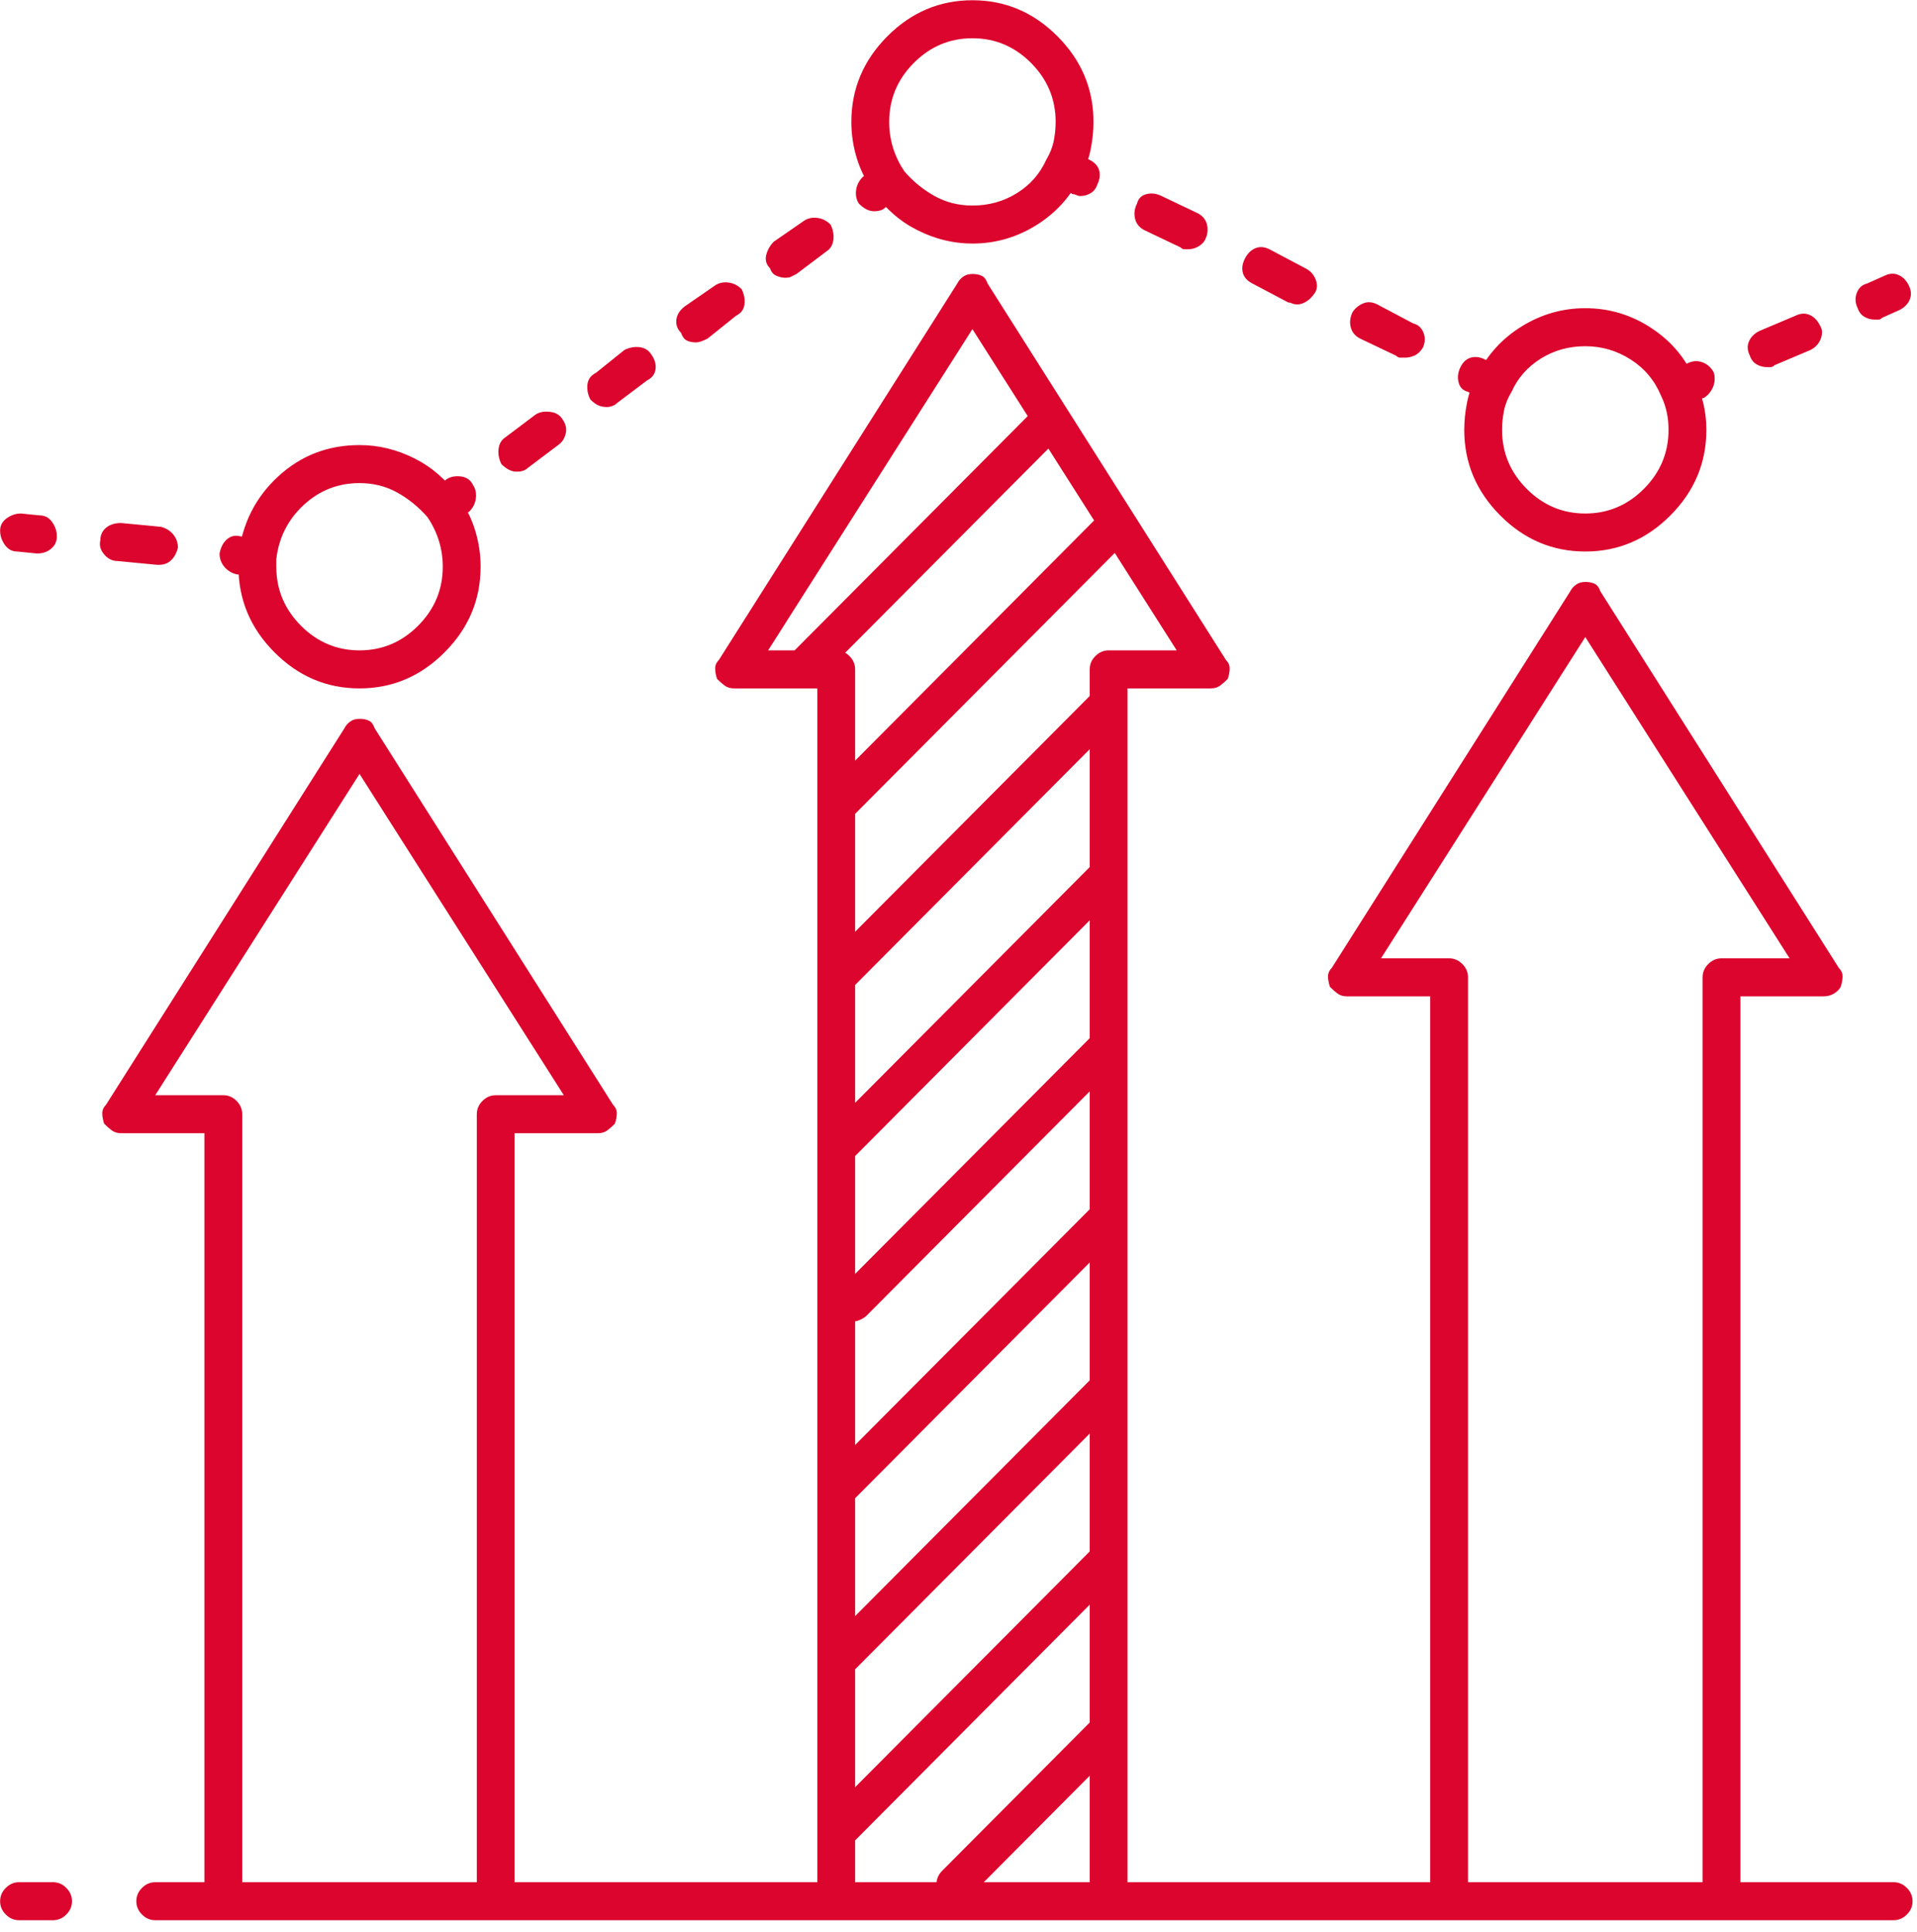 <svg width="128" height="129" viewBox="0 0 128 129" fill="none" xmlns="http://www.w3.org/2000/svg">
<path d="M33.1 128.238H14.912C14.575 128.238 14.281 128.111 14.028 127.857C13.775 127.604 13.649 127.307 13.649 126.969V75.68H8.092C7.839 75.68 7.629 75.616 7.46 75.489C7.292 75.362 7.123 75.214 6.955 75.045C6.871 74.791 6.829 74.558 6.829 74.347C6.829 74.135 6.913 73.945 7.081 73.775L22.996 48.639C23.08 48.469 23.206 48.321 23.375 48.194C23.543 48.067 23.753 48.004 24.006 48.004C24.259 48.004 24.469 48.046 24.638 48.131C24.806 48.215 24.932 48.385 25.017 48.639L40.931 73.775C41.099 73.945 41.184 74.135 41.184 74.347C41.184 74.558 41.142 74.791 41.057 75.045C40.889 75.214 40.721 75.362 40.552 75.489C40.384 75.616 40.173 75.68 39.921 75.68H34.363V126.969C34.363 127.307 34.237 127.604 33.984 127.857C33.732 128.111 33.437 128.238 33.1 128.238ZM16.175 125.699H31.837V74.41C31.837 74.072 31.963 73.775 32.216 73.522C32.469 73.268 32.763 73.141 33.1 73.141H37.647L24.006 51.685L10.365 73.141H14.912C15.249 73.141 15.544 73.268 15.796 73.522C16.049 73.775 16.175 74.072 16.175 74.41V125.699ZM74.023 128.238H55.835C55.498 128.238 55.204 128.111 54.951 127.857C54.699 127.604 54.572 127.307 54.572 126.969V45.973H49.015C48.762 45.973 48.552 45.909 48.383 45.782C48.215 45.655 48.046 45.507 47.878 45.338C47.794 45.084 47.752 44.851 47.752 44.64C47.752 44.428 47.836 44.238 48.004 44.068L63.919 18.932C64.003 18.762 64.129 18.614 64.298 18.487C64.466 18.36 64.677 18.297 64.929 18.297C65.182 18.297 65.392 18.339 65.561 18.424C65.729 18.509 65.856 18.678 65.94 18.932L81.854 44.068C82.023 44.238 82.107 44.428 82.107 44.64C82.107 44.851 82.065 45.084 81.981 45.338C81.812 45.507 81.644 45.655 81.475 45.782C81.307 45.909 81.096 45.973 80.844 45.973H75.286V126.969C75.286 127.307 75.16 127.604 74.907 127.857C74.655 128.111 74.36 128.238 74.023 128.238ZM57.098 125.699H72.76V44.703C72.76 44.365 72.886 44.068 73.139 43.815C73.392 43.56 73.686 43.434 74.023 43.434H78.57L64.929 21.979L51.288 43.434H55.835C56.172 43.434 56.467 43.56 56.719 43.815C56.972 44.068 57.098 44.365 57.098 44.703V125.699ZM114.946 128.238H96.758C96.421 128.238 96.127 128.111 95.874 127.857C95.622 127.604 95.495 127.307 95.495 126.969V66.539H89.938C89.685 66.539 89.475 66.476 89.306 66.349C89.138 66.222 88.969 66.074 88.801 65.904C88.717 65.65 88.675 65.418 88.675 65.206C88.675 64.995 88.759 64.804 88.927 64.635L104.842 39.498C104.926 39.329 105.052 39.181 105.221 39.054C105.389 38.927 105.6 38.863 105.852 38.863C106.105 38.863 106.315 38.906 106.484 38.99C106.652 39.075 106.779 39.244 106.863 39.498L122.777 64.635C122.946 64.804 123.03 64.995 123.03 65.206C123.03 65.418 122.988 65.65 122.904 65.904C122.819 66.074 122.672 66.222 122.462 66.349C122.251 66.476 122.019 66.539 121.767 66.539H116.209V126.969C116.209 127.307 116.083 127.604 115.83 127.857C115.578 128.111 115.283 128.238 114.946 128.238ZM98.021 125.699H113.683V65.269C113.683 64.931 113.81 64.635 114.062 64.381C114.315 64.127 114.61 64 114.946 64H119.493L105.852 42.545L92.211 64H96.758C97.095 64 97.39 64.127 97.642 64.381C97.895 64.635 98.021 64.931 98.021 65.269V125.699ZM99.79 26.93C99.621 26.93 99.495 26.909 99.411 26.866C99.326 26.824 99.242 26.803 99.158 26.803L98.021 26.168C97.684 26.083 97.474 25.872 97.39 25.533C97.306 25.195 97.348 24.856 97.516 24.518C97.684 24.179 97.916 23.967 98.211 23.883C98.505 23.798 98.821 23.84 99.158 24.01L100.295 24.518C100.632 24.687 100.863 24.941 100.99 25.279C101.116 25.618 101.095 25.914 100.926 26.168C100.758 26.422 100.569 26.612 100.358 26.739C100.148 26.866 99.958 26.93 99.79 26.93ZM93.853 23.883C93.685 23.883 93.559 23.883 93.474 23.883C93.39 23.883 93.306 23.84 93.222 23.756L90.822 22.613C90.485 22.444 90.275 22.19 90.19 21.852C90.106 21.513 90.148 21.174 90.317 20.836C90.485 20.582 90.717 20.392 91.011 20.265C91.306 20.138 91.622 20.159 91.959 20.328L94.359 21.598C94.695 21.682 94.927 21.894 95.053 22.232C95.18 22.571 95.158 22.91 94.99 23.248C94.822 23.502 94.632 23.671 94.422 23.756C94.211 23.84 94.022 23.883 93.853 23.883ZM86.654 20.328C86.485 20.328 86.359 20.307 86.275 20.265C86.191 20.222 86.106 20.201 86.022 20.201L83.623 18.932C83.286 18.762 83.075 18.53 82.991 18.233C82.907 17.937 82.949 17.62 83.117 17.281C83.286 16.943 83.517 16.71 83.812 16.583C84.107 16.456 84.422 16.477 84.759 16.646L87.159 17.916C87.496 18.085 87.727 18.339 87.854 18.678C87.98 19.016 87.959 19.312 87.791 19.566C87.622 19.82 87.433 20.011 87.222 20.138C87.012 20.265 86.822 20.328 86.654 20.328ZM79.328 16.646C79.244 16.646 79.16 16.646 79.076 16.646C78.991 16.646 78.907 16.604 78.823 16.52L76.423 15.377C76.086 15.208 75.876 14.954 75.791 14.615C75.707 14.277 75.749 13.938 75.918 13.6C76.002 13.261 76.213 13.05 76.549 12.965C76.886 12.88 77.223 12.922 77.56 13.092L79.96 14.234C80.296 14.404 80.507 14.658 80.591 14.996C80.675 15.335 80.633 15.673 80.465 16.012C80.381 16.181 80.233 16.329 80.023 16.456C79.812 16.583 79.581 16.646 79.328 16.646ZM72.129 13.092C72.044 13.092 71.96 13.071 71.876 13.028C71.792 12.986 71.708 12.965 71.623 12.965L70.487 12.33C70.15 12.161 69.918 11.928 69.792 11.632C69.666 11.336 69.687 11.018 69.855 10.68C70.024 10.341 70.276 10.108 70.613 9.981C70.95 9.854 71.287 9.876 71.623 10.045L72.76 10.68C73.097 10.849 73.308 11.082 73.392 11.378C73.476 11.674 73.434 11.992 73.265 12.33C73.181 12.584 73.034 12.774 72.823 12.901C72.613 13.028 72.381 13.092 72.129 13.092ZM125.177 21.344C124.924 21.344 124.693 21.28 124.482 21.153C124.272 21.026 124.125 20.836 124.04 20.582C123.872 20.244 123.851 19.905 123.977 19.566C124.104 19.228 124.335 19.016 124.672 18.932L125.809 18.424C126.145 18.255 126.461 18.233 126.756 18.36C127.051 18.487 127.282 18.72 127.451 19.059C127.619 19.397 127.64 19.715 127.514 20.011C127.387 20.307 127.156 20.54 126.819 20.709L125.682 21.217C125.598 21.301 125.514 21.344 125.43 21.344C125.346 21.344 125.261 21.344 125.177 21.344ZM117.978 24.518C117.725 24.518 117.494 24.454 117.283 24.327C117.072 24.2 116.925 24.01 116.841 23.756C116.673 23.417 116.651 23.1 116.778 22.804C116.904 22.508 117.136 22.275 117.472 22.105L119.872 21.09C120.209 20.921 120.525 20.899 120.82 21.026C121.114 21.153 121.346 21.386 121.514 21.725C121.683 21.979 121.704 22.275 121.577 22.613C121.451 22.952 121.22 23.206 120.883 23.375L118.483 24.391C118.399 24.475 118.314 24.518 118.23 24.518C118.146 24.518 118.062 24.518 117.978 24.518ZM112.041 27.184C111.873 27.184 111.683 27.12 111.473 26.993C111.262 26.866 111.073 26.676 110.905 26.422C110.82 26.083 110.82 25.745 110.905 25.406C110.989 25.068 111.199 24.856 111.536 24.771L112.673 24.264C113.01 24.094 113.346 24.073 113.683 24.2C114.02 24.327 114.273 24.56 114.441 24.898C114.525 25.237 114.504 25.554 114.378 25.851C114.252 26.147 114.062 26.38 113.81 26.549L112.547 27.057C112.462 27.141 112.378 27.184 112.294 27.184C112.21 27.184 112.126 27.184 112.041 27.184ZM17.186 38.482C17.186 38.482 17.143 38.482 17.059 38.482L15.796 38.355C15.46 38.271 15.186 38.102 14.975 37.848C14.765 37.594 14.659 37.297 14.659 36.959C14.744 36.536 14.912 36.218 15.165 36.007C15.417 35.795 15.712 35.732 16.049 35.816L17.312 35.943C17.649 35.943 17.944 36.07 18.196 36.324C18.449 36.578 18.533 36.917 18.449 37.34C18.449 37.594 18.322 37.848 18.07 38.102C17.817 38.355 17.523 38.482 17.186 38.482ZM10.618 37.721C10.618 37.721 10.597 37.721 10.555 37.721C10.512 37.721 10.491 37.721 10.491 37.721L7.839 37.467C7.502 37.467 7.207 37.319 6.955 37.023C6.702 36.726 6.618 36.409 6.702 36.07C6.702 35.732 6.829 35.457 7.081 35.245C7.334 35.033 7.671 34.928 8.092 34.928L10.744 35.182C11.081 35.266 11.354 35.435 11.565 35.69C11.775 35.943 11.881 36.24 11.881 36.578C11.797 36.917 11.649 37.192 11.439 37.403C11.228 37.615 10.955 37.721 10.618 37.721ZM2.534 36.959C2.534 36.959 2.513 36.959 2.471 36.959C2.429 36.959 2.408 36.959 2.408 36.959L1.145 36.832C0.808 36.832 0.534 36.684 0.324 36.388C0.113 36.092 0.008 35.774 0.008 35.435C0.008 35.097 0.155 34.822 0.45 34.61C0.745 34.399 1.061 34.293 1.397 34.293L2.66 34.42C2.997 34.42 3.271 34.568 3.481 34.864C3.692 35.16 3.797 35.478 3.797 35.816C3.797 36.155 3.671 36.43 3.418 36.642C3.166 36.853 2.871 36.959 2.534 36.959ZM58.361 14.107C58.193 14.107 58.025 14.065 57.856 13.98C57.688 13.896 57.519 13.769 57.351 13.6C57.182 13.346 57.119 13.05 57.161 12.711C57.203 12.372 57.351 12.076 57.603 11.822L58.614 11.06C58.951 10.891 59.288 10.828 59.624 10.87C59.961 10.912 60.214 11.103 60.382 11.441C60.635 11.695 60.74 11.992 60.698 12.33C60.656 12.669 60.466 12.965 60.13 13.219L59.119 13.854C59.035 13.938 58.93 14.002 58.803 14.044C58.677 14.086 58.53 14.107 58.361 14.107ZM34.489 31.5C34.321 31.5 34.153 31.458 33.984 31.373C33.816 31.288 33.648 31.162 33.479 30.992C33.311 30.654 33.248 30.315 33.29 29.977C33.332 29.638 33.479 29.384 33.732 29.215L35.753 27.691C36.005 27.522 36.321 27.459 36.7 27.501C37.079 27.543 37.352 27.691 37.521 27.945C37.773 28.284 37.858 28.622 37.773 28.961C37.689 29.299 37.521 29.553 37.268 29.723L35.247 31.246C35.163 31.331 35.058 31.394 34.932 31.436C34.805 31.479 34.658 31.5 34.489 31.5ZM40.552 27.184C40.3 27.184 40.089 27.141 39.921 27.057C39.752 26.972 39.584 26.845 39.416 26.676C39.247 26.337 39.184 25.999 39.226 25.66C39.268 25.322 39.458 25.068 39.794 24.898L41.689 23.375C42.026 23.206 42.363 23.142 42.699 23.185C43.036 23.227 43.289 23.375 43.457 23.629C43.71 23.967 43.815 24.306 43.773 24.645C43.731 24.983 43.541 25.237 43.205 25.406L41.184 26.93C41.099 27.014 40.994 27.078 40.868 27.12C40.742 27.162 40.636 27.184 40.552 27.184ZM46.489 22.867C46.236 22.867 46.026 22.825 45.857 22.74C45.689 22.656 45.562 22.486 45.478 22.232C45.225 21.979 45.12 21.682 45.162 21.344C45.205 21.005 45.394 20.709 45.731 20.455L47.752 19.059C48.004 18.889 48.299 18.826 48.636 18.868C48.973 18.91 49.267 19.059 49.52 19.312C49.688 19.651 49.752 19.99 49.709 20.328C49.667 20.667 49.478 20.921 49.141 21.09L47.246 22.613C47.078 22.698 46.931 22.761 46.804 22.804C46.678 22.846 46.573 22.867 46.489 22.867ZM52.425 18.551C52.257 18.551 52.067 18.509 51.857 18.424C51.646 18.339 51.499 18.17 51.414 17.916C51.162 17.662 51.078 17.366 51.162 17.027C51.246 16.689 51.414 16.393 51.667 16.139L53.688 14.742C53.941 14.573 54.235 14.509 54.572 14.552C54.909 14.594 55.204 14.742 55.456 14.996C55.625 15.335 55.688 15.673 55.646 16.012C55.604 16.35 55.456 16.604 55.204 16.773L53.183 18.297C53.014 18.381 52.888 18.445 52.804 18.487C52.72 18.53 52.593 18.551 52.425 18.551ZM29.564 35.055C29.311 35.055 29.101 35.012 28.932 34.928C28.764 34.843 28.637 34.716 28.553 34.547C28.301 34.293 28.216 33.997 28.301 33.658C28.385 33.32 28.553 33.023 28.806 32.77L29.816 32.008C30.069 31.838 30.385 31.775 30.764 31.817C31.142 31.86 31.416 32.05 31.584 32.389C31.753 32.643 31.816 32.939 31.774 33.277C31.732 33.616 31.584 33.912 31.332 34.166L30.321 34.801C30.153 34.885 30.006 34.949 29.879 34.991C29.753 35.033 29.648 35.055 29.564 35.055ZM24.006 45.973C21.817 45.973 19.922 45.169 18.322 43.56C16.723 41.953 15.923 40.048 15.923 37.848C15.923 37.678 15.923 37.53 15.923 37.403C15.923 37.276 15.923 37.171 15.923 37.086C16.175 34.97 17.059 33.214 18.575 31.817C20.091 30.421 21.901 29.723 24.006 29.723C25.269 29.723 26.49 30.019 27.669 30.611C28.848 31.204 29.816 32.05 30.574 33.15C31.079 33.828 31.458 34.568 31.711 35.372C31.963 36.176 32.09 37.001 32.09 37.848C32.09 40.048 31.29 41.953 29.69 43.56C28.09 45.169 26.195 45.973 24.006 45.973ZM24.006 32.262C22.575 32.262 21.333 32.748 20.28 33.722C19.228 34.695 18.617 35.901 18.449 37.34C18.449 37.425 18.449 37.509 18.449 37.594C18.449 37.678 18.449 37.763 18.449 37.848C18.449 39.371 18.996 40.683 20.091 41.783C21.185 42.883 22.491 43.434 24.006 43.434C25.522 43.434 26.827 42.883 27.922 41.783C29.016 40.683 29.564 39.371 29.564 37.848C29.564 37.255 29.479 36.684 29.311 36.134C29.143 35.584 28.89 35.055 28.553 34.547C27.964 33.87 27.29 33.32 26.532 32.897C25.774 32.473 24.932 32.262 24.006 32.262ZM105.852 36.832C103.663 36.832 101.768 36.028 100.169 34.42C98.569 32.812 97.769 30.908 97.769 28.707C97.769 28.115 97.832 27.501 97.958 26.866C98.085 26.231 98.316 25.618 98.653 25.025C99.326 23.671 100.316 22.592 101.621 21.788C102.926 20.984 104.337 20.582 105.852 20.582C107.452 20.582 108.926 21.026 110.273 21.915C111.62 22.804 112.589 23.967 113.178 25.406C113.431 25.914 113.62 26.443 113.746 26.993C113.873 27.543 113.936 28.115 113.936 28.707C113.936 30.908 113.136 32.812 111.536 34.42C109.936 36.028 108.042 36.832 105.852 36.832ZM105.852 23.121C104.758 23.121 103.768 23.396 102.884 23.946C102 24.496 101.347 25.237 100.926 26.168C100.674 26.591 100.505 27.014 100.421 27.438C100.337 27.861 100.295 28.284 100.295 28.707C100.295 30.23 100.842 31.542 101.937 32.643C103.031 33.743 104.337 34.293 105.852 34.293C107.368 34.293 108.673 33.743 109.768 32.643C110.862 31.542 111.41 30.23 111.41 28.707C111.41 28.284 111.368 27.882 111.283 27.501C111.199 27.12 111.073 26.76 110.905 26.422C110.484 25.406 109.81 24.602 108.884 24.01C107.957 23.417 106.947 23.121 105.852 23.121ZM64.929 16.266C63.666 16.266 62.445 15.969 61.266 15.377C60.087 14.784 59.119 13.938 58.361 12.838C57.856 12.161 57.477 11.42 57.225 10.616C56.972 9.812 56.846 8.987 56.846 8.141C56.846 5.94 57.646 4.036 59.245 2.428C60.845 0.82 62.74 0.016 64.929 0.016C67.118 0.016 69.013 0.82 70.613 2.428C72.213 4.036 73.013 5.94 73.013 8.141C73.013 8.733 72.95 9.347 72.823 9.981C72.697 10.616 72.466 11.23 72.129 11.822C71.455 13.176 70.466 14.255 69.16 15.06C67.855 15.864 66.445 16.266 64.929 16.266ZM64.929 2.555C63.414 2.555 62.108 3.105 61.014 4.205C59.919 5.305 59.372 6.617 59.372 8.141C59.372 8.733 59.456 9.304 59.624 9.854C59.793 10.405 60.045 10.934 60.382 11.441C60.972 12.118 61.645 12.669 62.403 13.092C63.161 13.515 64.003 13.727 64.929 13.727C66.024 13.727 67.013 13.451 67.897 12.901C68.782 12.351 69.434 11.611 69.855 10.68C70.108 10.257 70.276 9.833 70.36 9.41C70.445 8.987 70.487 8.564 70.487 8.141C70.487 6.617 69.939 5.305 68.845 4.205C67.75 3.105 66.445 2.555 64.929 2.555ZM63.792 127.096C63.624 127.096 63.456 127.075 63.287 127.032C63.119 126.99 62.992 126.884 62.908 126.715C62.656 126.461 62.529 126.165 62.529 125.826C62.529 125.488 62.656 125.191 62.908 124.938L73.139 114.654C73.392 114.4 73.686 114.273 74.023 114.273C74.36 114.273 74.655 114.4 74.907 114.654C75.16 114.908 75.286 115.204 75.286 115.543C75.286 115.882 75.16 116.178 74.907 116.432L64.677 126.715C64.592 126.799 64.466 126.884 64.298 126.969C64.129 127.053 63.961 127.096 63.792 127.096ZM55.835 123.668C55.667 123.668 55.498 123.647 55.33 123.604C55.162 123.562 55.035 123.456 54.951 123.287C54.699 123.033 54.572 122.737 54.572 122.398C54.572 122.06 54.699 121.764 54.951 121.51L73.139 103.229C73.392 102.975 73.686 102.848 74.023 102.848C74.36 102.848 74.655 102.975 74.907 103.229C75.16 103.482 75.286 103.779 75.286 104.117C75.286 104.456 75.16 104.752 74.907 105.006L56.719 123.287C56.635 123.372 56.509 123.456 56.34 123.541C56.172 123.626 56.004 123.668 55.835 123.668ZM55.835 112.242C55.667 112.242 55.498 112.221 55.33 112.179C55.162 112.136 55.035 112.031 54.951 111.861C54.699 111.607 54.572 111.311 54.572 110.973C54.572 110.634 54.699 110.338 54.951 110.084L73.139 91.803C73.392 91.549 73.686 91.422 74.023 91.422C74.36 91.422 74.655 91.549 74.907 91.803C75.16 92.057 75.286 92.353 75.286 92.691C75.286 93.03 75.16 93.326 74.907 93.58L56.719 111.861C56.635 111.946 56.509 112.031 56.34 112.115C56.172 112.2 56.004 112.242 55.835 112.242ZM55.835 100.816C55.667 100.816 55.498 100.795 55.33 100.753C55.162 100.711 55.035 100.605 54.951 100.436C54.699 100.182 54.572 99.885 54.572 99.547C54.572 99.208 54.699 98.912 54.951 98.658L73.139 80.377C73.392 80.123 73.686 79.996 74.023 79.996C74.36 79.996 74.655 80.123 74.907 80.377C75.16 80.631 75.286 80.927 75.286 81.266C75.286 81.604 75.16 81.9 74.907 82.154L56.719 100.436C56.635 100.52 56.509 100.605 56.34 100.689C56.172 100.774 56.004 100.816 55.835 100.816ZM56.972 88.248C56.804 88.248 56.635 88.227 56.467 88.185C56.298 88.142 56.172 88.037 56.088 87.867C55.835 87.613 55.709 87.317 55.709 86.978C55.709 86.64 55.835 86.344 56.088 86.09L73.139 68.951C73.392 68.697 73.686 68.57 74.023 68.57C74.36 68.57 74.655 68.697 74.907 68.951C75.16 69.205 75.286 69.501 75.286 69.84C75.286 70.178 75.16 70.475 74.907 70.728L57.856 87.867C57.772 87.952 57.646 88.037 57.477 88.121C57.309 88.206 57.14 88.248 56.972 88.248ZM55.835 77.965C55.667 77.965 55.498 77.944 55.33 77.901C55.162 77.859 55.035 77.753 54.951 77.584C54.699 77.33 54.572 77.034 54.572 76.695C54.572 76.357 54.699 76.061 54.951 75.807L73.139 57.525C73.392 57.272 73.686 57.145 74.023 57.145C74.36 57.145 74.655 57.272 74.907 57.525C75.16 57.779 75.286 58.075 75.286 58.414C75.286 58.753 75.16 59.049 74.907 59.303L56.719 77.584C56.635 77.669 56.509 77.753 56.34 77.838C56.172 77.922 56.004 77.965 55.835 77.965ZM55.835 66.539C55.667 66.539 55.498 66.518 55.33 66.476C55.162 66.433 55.035 66.328 54.951 66.158C54.699 65.904 54.572 65.608 54.572 65.269C54.572 64.931 54.699 64.635 54.951 64.381L73.139 46.1C73.392 45.846 73.686 45.719 74.023 45.719C74.36 45.719 74.655 45.846 74.907 46.1C75.16 46.353 75.286 46.65 75.286 46.988C75.286 47.327 75.16 47.623 74.907 47.877L56.719 66.158C56.635 66.243 56.509 66.328 56.34 66.412C56.172 66.497 56.004 66.539 55.835 66.539ZM55.835 55.113C55.667 55.113 55.498 55.092 55.33 55.05C55.162 55.008 55.035 54.902 54.951 54.732C54.699 54.478 54.572 54.182 54.572 53.844C54.572 53.505 54.699 53.209 54.951 52.955L73.139 34.674C73.392 34.42 73.686 34.293 74.023 34.293C74.36 34.293 74.655 34.42 74.907 34.674C75.16 34.928 75.286 35.224 75.286 35.562C75.286 35.901 75.16 36.197 74.907 36.451L56.719 54.732C56.635 54.817 56.509 54.902 56.34 54.986C56.172 55.071 56.004 55.113 55.835 55.113ZM53.562 45.973C53.393 45.973 53.225 45.952 53.056 45.909C52.888 45.867 52.762 45.761 52.678 45.592C52.425 45.338 52.299 45.042 52.299 44.703C52.299 44.365 52.425 44.068 52.678 43.815L68.592 27.818C68.845 27.564 69.139 27.438 69.476 27.438C69.813 27.438 70.108 27.564 70.36 27.818C70.613 28.072 70.739 28.369 70.739 28.707C70.739 29.046 70.613 29.342 70.36 29.596L54.446 45.592C54.362 45.676 54.235 45.761 54.067 45.846C53.898 45.93 53.73 45.973 53.562 45.973ZM126.44 128.238H10.365C10.028 128.238 9.734 128.111 9.481 127.857C9.228 127.604 9.102 127.307 9.102 126.969C9.102 126.63 9.228 126.334 9.481 126.08C9.734 125.826 10.028 125.699 10.365 125.699H126.44C126.777 125.699 127.072 125.826 127.324 126.08C127.577 126.334 127.703 126.63 127.703 126.969C127.703 127.307 127.577 127.604 127.324 127.857C127.072 128.111 126.777 128.238 126.44 128.238ZM3.545 128.238H1.271C0.934 128.238 0.64 128.111 0.387 127.857C0.134 127.604 0.008 127.307 0.008 126.969C0.008 126.63 0.134 126.334 0.387 126.08C0.64 125.826 0.934 125.699 1.271 125.699H3.545C3.881 125.699 4.176 125.826 4.429 126.08C4.681 126.334 4.808 126.63 4.808 126.969C4.808 127.307 4.681 127.604 4.429 127.857C4.176 128.111 3.881 128.238 3.545 128.238Z" fill="#DC052D"/>
</svg>
